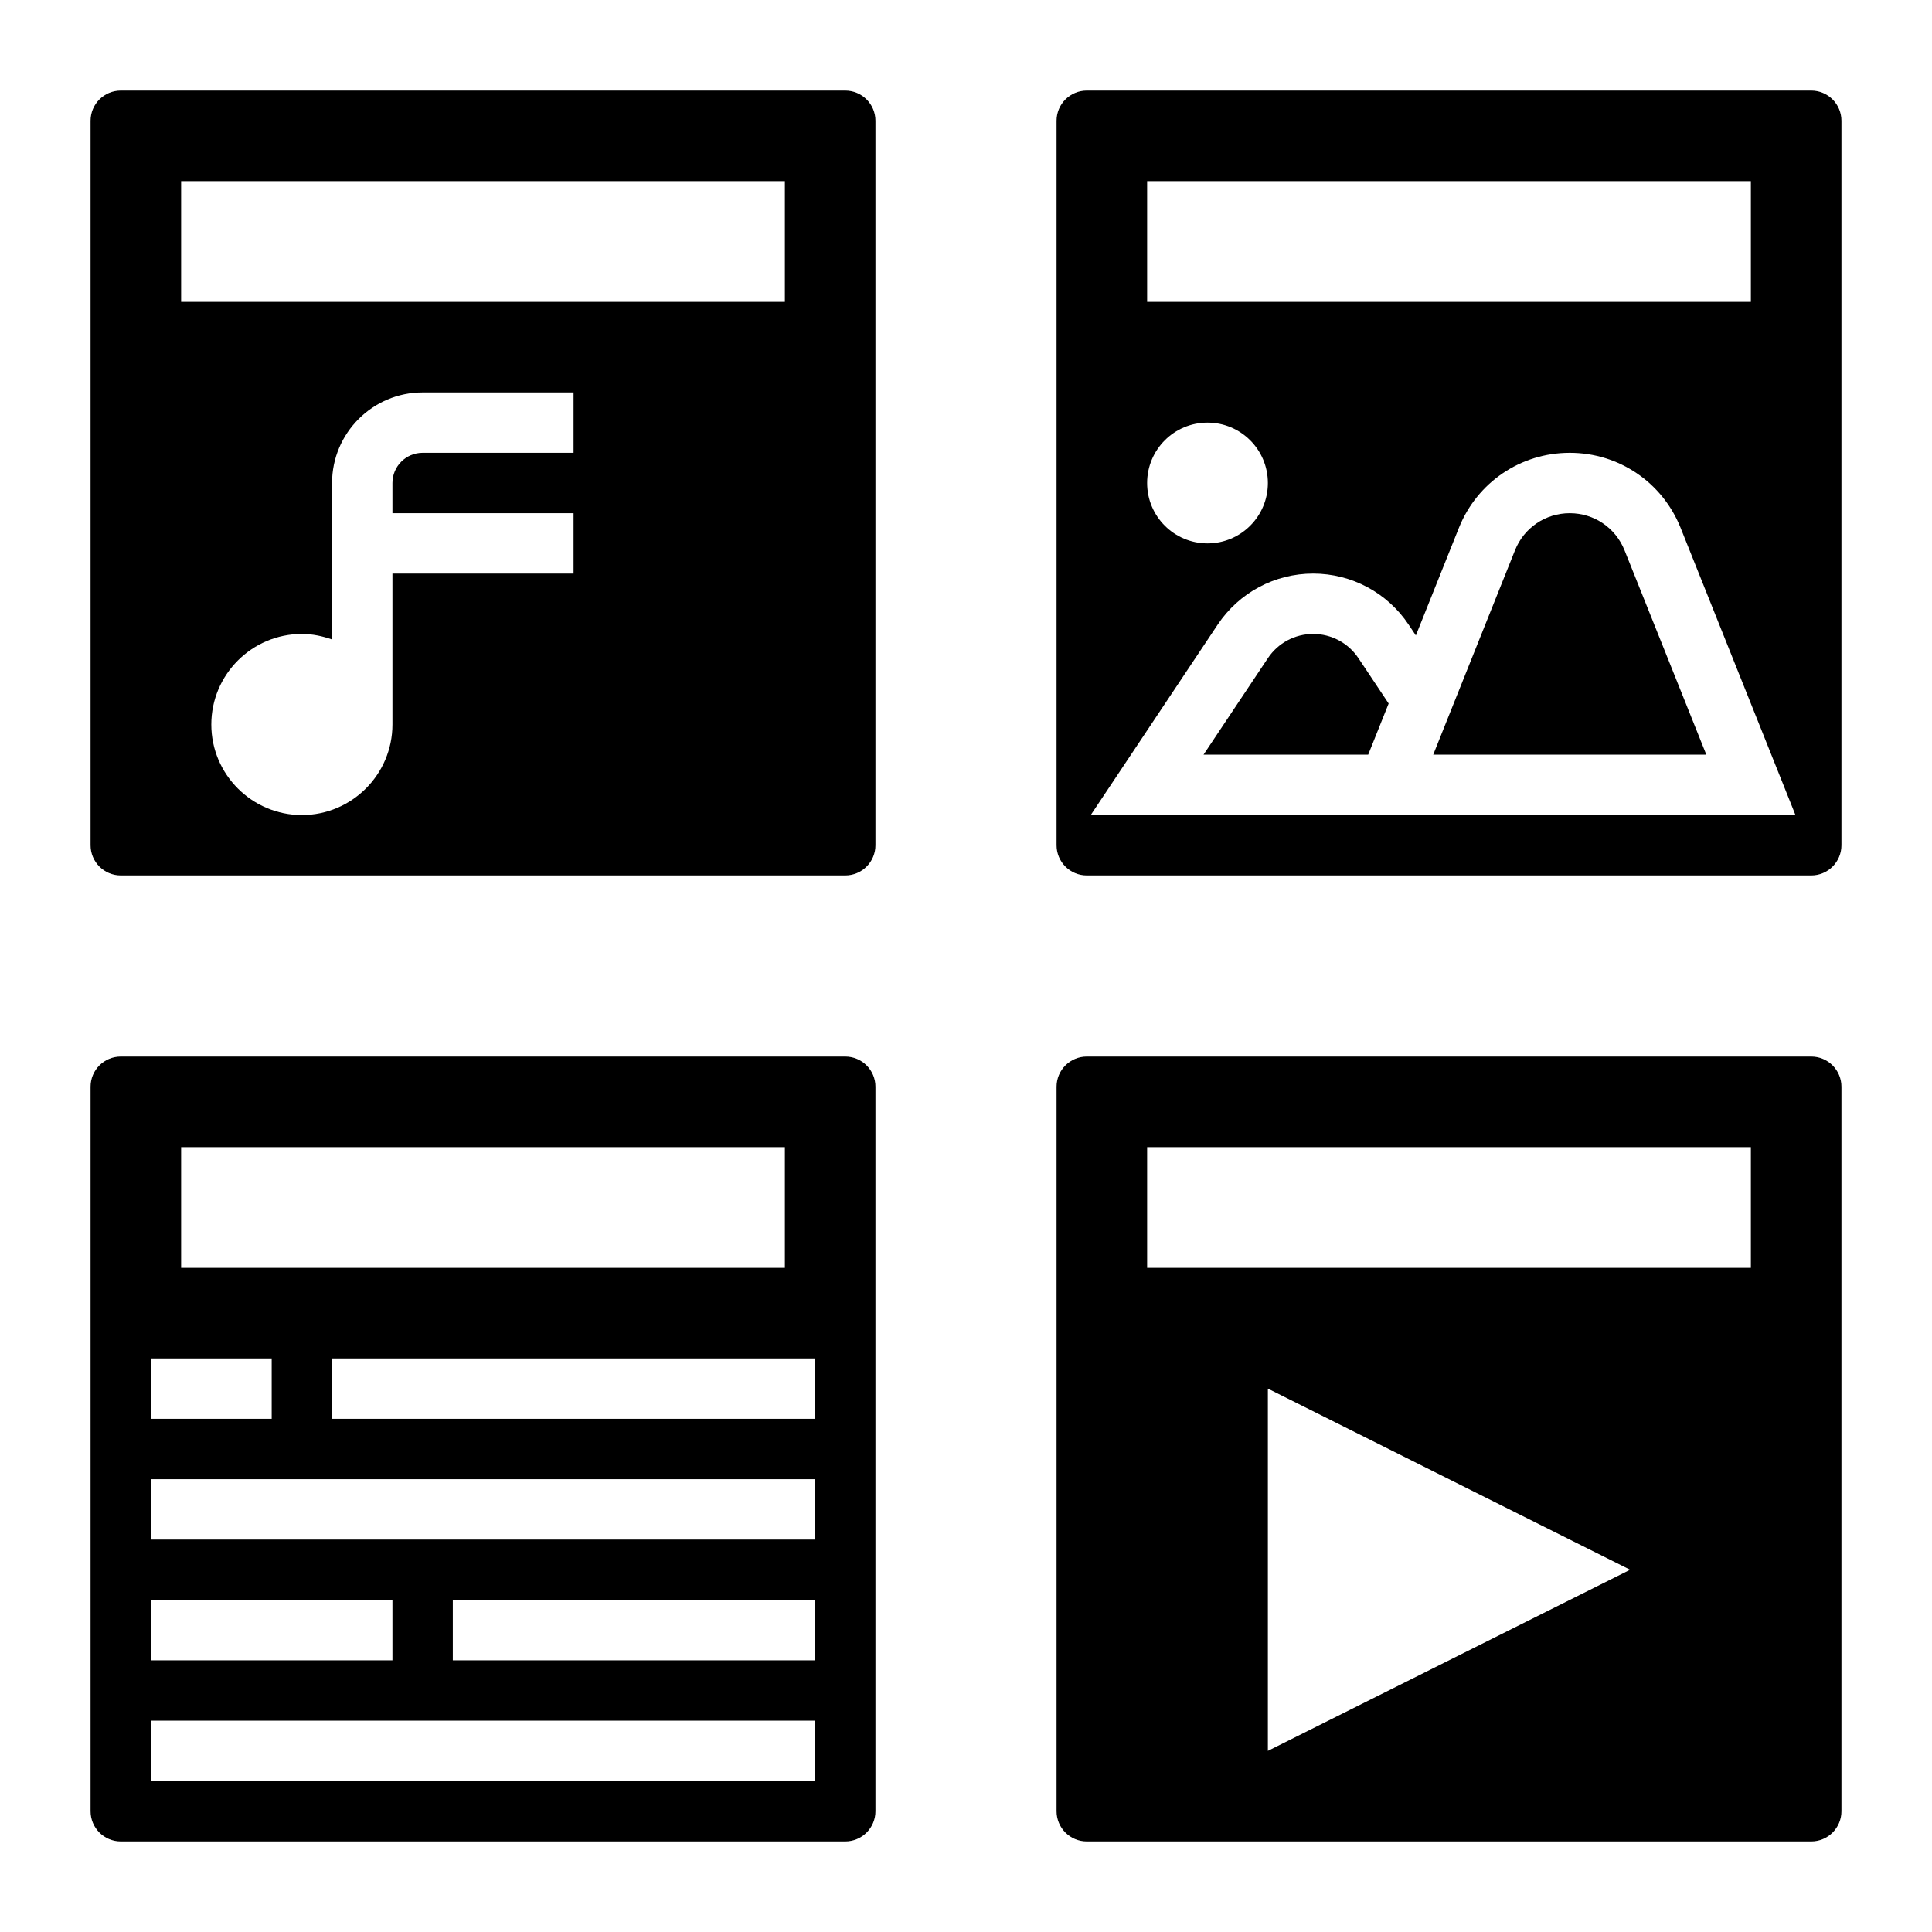 <svg xmlns="http://www.w3.org/2000/svg" xmlns:xlink="http://www.w3.org/1999/xlink" version="1.1" x="0px" y="0px" viewBox="0 0 64 64" style="enable-background:new 0 0 64 64;" xml:space="preserve"><g><path d="M60,35H36c-0.552,0-1,0.448-1,1v24c0,0.552,0.448,1,1,1h24c0.552,0,1-0.448,1-1V36C61,35.448,60.552,35,60,35z M42,58V46   l12,6L42,58z M58,42H38v-4h20V42z"></path><path d="M43.5,21c-0.604,0-1.165,0.3-1.5,0.803L39.868,25h5.455l0.678-1.695L45,21.803C44.665,21.3,44.104,21,43.5,21z"></path><path d="M60,3H36c-0.552,0-1,0.448-1,1v24c0,0.552,0.448,1,1,1h24c0.552,0,1-0.448,1-1V4C61,3.448,60.552,3,60,3z M38,6h20v4H38V6z    M40,14c1.105,0,2,0.895,2,2c0,1.105-0.895,2-2,2s-2-0.895-2-2C38,14.895,38.895,14,40,14z M36.132,27l4.204-6.307   C41.043,19.633,42.226,19,43.5,19s2.457,0.633,3.164,1.693l0.238,0.357l1.426-3.564C48.933,15.976,50.374,15,52,15   s3.067,0.976,3.672,2.485L59.477,27H36.132z"></path><path d="M52,17c-0.804,0-1.516,0.482-1.814,1.229L47.477,25h9.047l-2.709-6.771C53.516,17.482,52.804,17,52,17z"></path><path d="M28,35H4c-0.552,0-1,0.448-1,1v24c0,0.552,0.448,1,1,1h24c0.552,0,1-0.448,1-1V36C29,35.448,28.552,35,28,35z M6,38h20v4H6   V38z M5,45h4v2H5V45z M5,53h8v2H5V53z M27,59H5v-2h22V59z M27,55H15v-2h12V55z M27,51H5v-2h22V51z M27,47H11v-2h16V47z"></path><path d="M28,3H4C3.448,3,3,3.448,3,4v24c0,0.552,0.448,1,1,1h24c0.552,0,1-0.448,1-1V4C29,3.448,28.552,3,28,3z M19,15h-5   c-0.552,0-1,0.448-1,1v1h6v2h-6v5c0,1.654-1.346,3-3,3s-3-1.346-3-3s1.346-3,3-3c0.352,0,0.686,0.072,1,0.184V16   c0-1.654,1.346-3,3-3h5V15z M26,10H6V6h20V10z"></path></g></svg>
